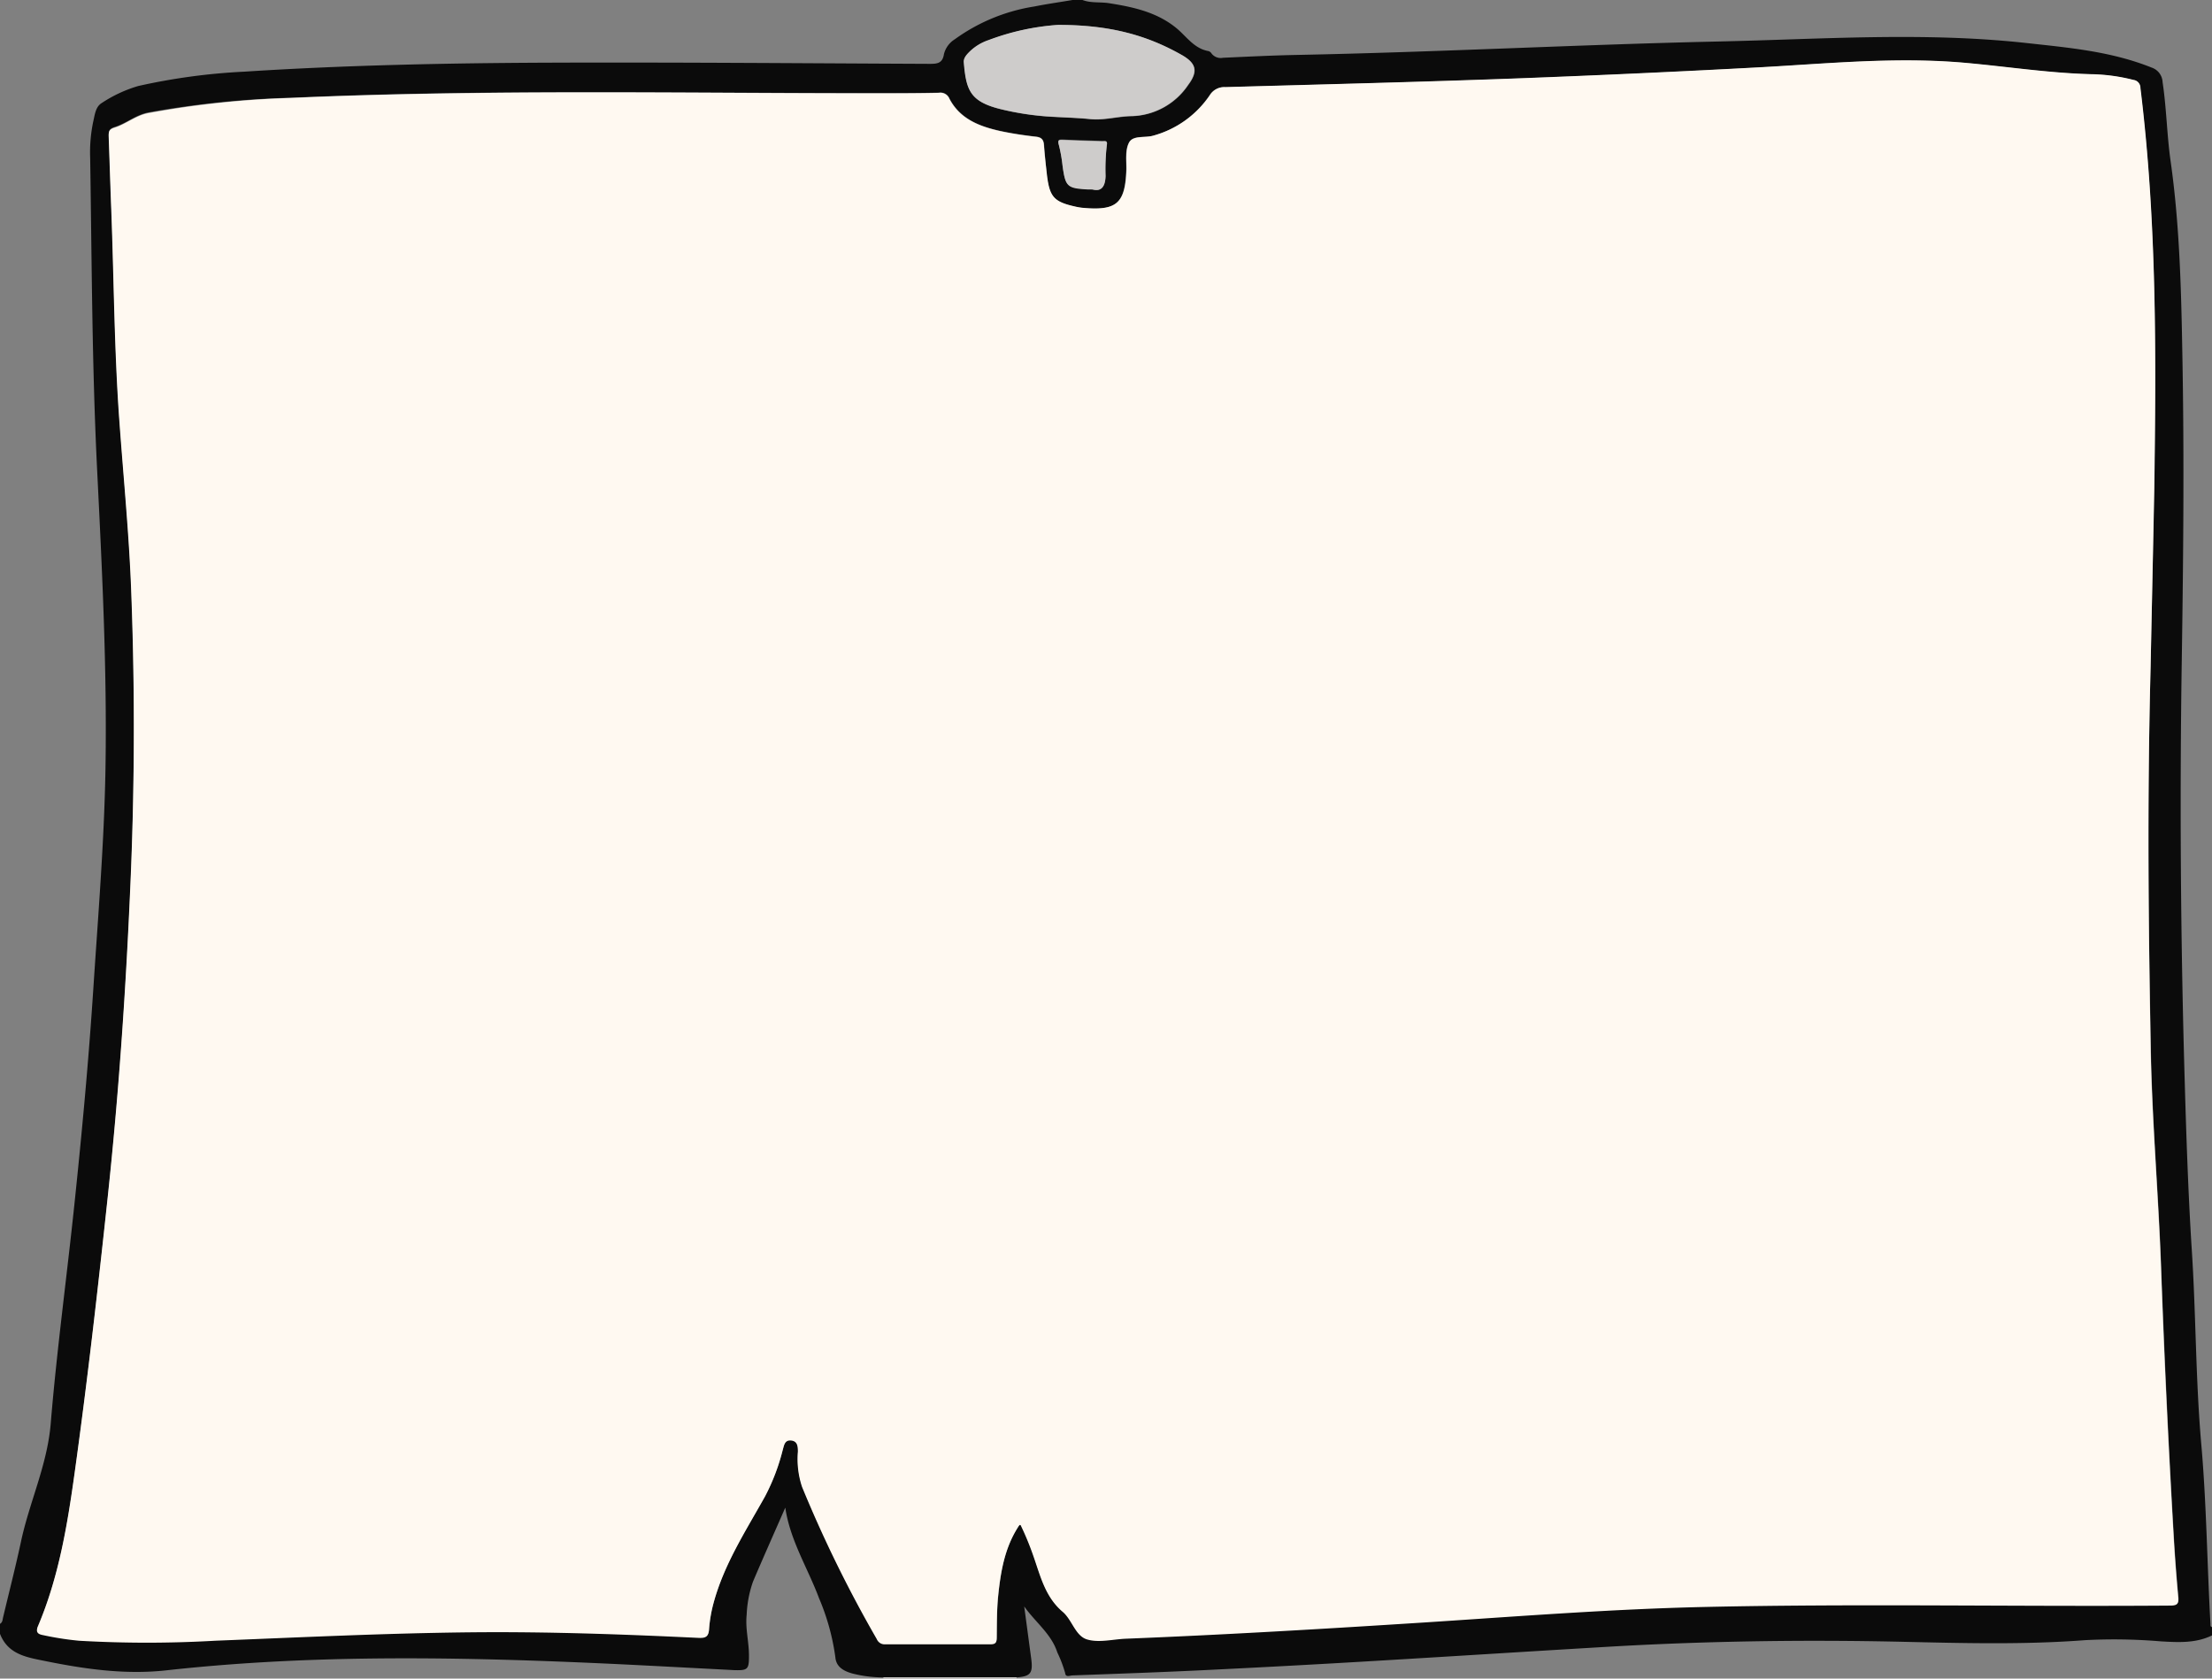 <svg xmlns="http://www.w3.org/2000/svg" viewBox="0 0 319.68 242.64"><rect x="0" y="0" width="319.68" height="242.64" fill="#808080" stroke="none"/><defs><style>.cls-1{fill:#0b0b0b;}.cls-2{fill:#cecccb;}.cls-3{fill:#fff9f1;}</style></defs><title>Asset 7</title><g id="Layer_2" data-name="Layer 2"><g id="Layer_3" data-name="Layer 3"><path class="cls-1" d="M319.68,235.2v1.2c-2.36,1.16-4.91,1-7.4.86a80.28,80.28,0,0,0-11-.17c-8.78.67-17.59.43-26.39.23-14.4-.32-28.79-.1-43.16.76-11,.65-21.95,1.35-32.92,2q-12.4.74-24.8,1.34c-6.35.31-12.7.53-19,.76-.36,0-1,.34-1.07-.33a18.36,18.36,0,0,0-1.14-3c-.86-2.68-3.19-4.37-4.78-6.64l1,7.46c.3,2.18-.06,2.65-2.1,2.8H127.67a18,18,0,0,1-4.51-.57c-1.19-.34-2.3-.91-2.43-2.31a32.9,32.9,0,0,0-2.36-8.56c-1.62-4.35-4.18-8.34-4.88-13.1-1.58,3.61-3.15,7.13-4.66,10.68a16.4,16.4,0,0,0-.92,4.79c-.22,2.06.36,4,.33,6.07,0,1.85-.22,2-2.11,1.95-5.82-.3-11.65-.62-17.48-.9-21.56-1-43.11-1.45-64.63.93-5.89.65-11.7-.17-17.47-1.34-2.65-.54-5.39-.93-6.55-3.94v-1.44c.4-.23.37-.68.46-1C1.32,230.12,2.23,226.57,3,223c1.21-5.8,3.83-11.18,4.33-17.22.87-10.55,2.3-21,3.41-31.58,1.09-10.37,2.06-20.76,2.74-31.17.69-10.57,1.57-21.14,1.76-31.73.25-14.52-.49-29-1.21-43.52-.74-15-.76-30-1-45a21.53,21.53,0,0,1,.48-5.37c.21-.93.33-2,1.21-2.53a19.48,19.48,0,0,1,5.27-2.45,89.9,89.9,0,0,1,15.3-2.07c14.61-.94,29.25-1.24,43.88-1.3,18.4-.07,36.8.09,55.2.17,1.09,0,1.85-.08,2.05-1.41A3.55,3.55,0,0,1,138,5.67,26.6,26.6,0,0,1,149.47.94C151.31.57,153.18.31,155,0h1.44c1.24.47,2.56.26,3.83.46,3.5.55,6.92,1.29,9.74,3.6,1.47,1.21,2.54,2.94,4.61,3.32a.78.78,0,0,1,.47.35,1.67,1.67,0,0,0,1.67.62c3.56-.16,7.11-.34,10.67-.41C207.74,7.54,228,6.45,248.26,6c14.9-.32,29.82-1.42,44.7.23,6.07.67,12.18,1.2,18,3.54a2.32,2.32,0,0,1,1.58,2.11c.57,3.79.62,7.62,1.16,11.43,1.32,9.31,1.53,18.72,1.7,28.11.27,14.48.14,29-.08,43.43q-.48,30.78.42,61.54c.23,8,.5,16,1,24,.63,9.44.56,18.91,1.39,28.36.76,8.62.84,17.32,1.33,26C319.46,234.91,319.42,235.13,319.68,235.2ZM310.81,96.3c.13-6.52.34-16,.49-25.39.31-19.43.41-38.86-2-58.2a1.15,1.15,0,0,0-1-1.14,26.63,26.63,0,0,0-6.15-.83c-6.09-.16-12.11-1.1-18.16-1.64-9.89-.89-19.75.1-29.6.64q-17.43.94-34.87,1.6c-14.15.53-28.31.87-42.46,1.27a2.45,2.45,0,0,0-2.24,1.15,14.49,14.49,0,0,1-8.2,5.87c-1.19.33-2.89-.15-3.48,1s-.34,2.58-.38,3.89c-.17,4.89-1.39,6-6.29,5.54a8.08,8.08,0,0,1-1.18-.2c-2.94-.67-3.61-1.41-4-4.4C151.18,24,151,22.5,150.9,21c-.05-.8-.33-1.17-1.18-1.26-1.75-.2-3.49-.46-5.2-.83-3-.66-5.78-1.75-7.3-4.68a1.39,1.39,0,0,0-1.49-.84c-2.84.06-5.68.07-8.52.07-28.39,0-56.79-.59-85.18.67a136,136,0,0,0-20.61,2.13c-1.77.35-3.14,1.55-4.79,2.08-.77.24-.93.5-.9,1.18.13,3.59.24,7.19.38,10.79.38,10.07.43,20.15,1.15,30.21.6,8.37,1.44,16.73,1.74,25.13q.78,21.64-.18,43.3c-.65,14.74-1.67,29.46-3.24,44.13-1.42,13.27-2.93,26.53-4.77,39.75-1.05,7.56-2.27,15.08-5.3,22.17-.47,1.1.36,1.18.93,1.3a43.7,43.7,0,0,0,5,.77,171.93,171.93,0,0,0,19.66,0c12.43-.49,24.85-1.1,37.29-1.22,10.89-.1,21.76.29,32.62.81,1.09.05,1.43-.23,1.49-1.31a20,20,0,0,1,.66-3.76c1.52-5.58,4.63-10.38,7.42-15.35a29.85,29.85,0,0,0,2.54-6.64c.2-.73.27-1.54,1.22-1.47s1,.84,1,1.63a12.7,12.7,0,0,0,.6,5.07,184.18,184.18,0,0,0,10.8,22,1.22,1.22,0,0,0,1.2.76q7.62,0,15.24,0c.8,0,.88-.33.89-1,0-2,0-4,.21-6,.35-3.42.92-6.8,2.8-9.81.42-.68.42-.43.65,0a40.4,40.4,0,0,1,1.66,4.1c1,2.89,1.69,5.91,4.2,8,1.38,1.18,1.84,3.52,3.53,4s3.72,0,5.6-.1c14.5-.58,29-1.44,43.48-2.37,13.37-.87,26.73-1.92,40.13-2.22,22.47-.5,45,0,67.42-.2,1,0,1.16-.34,1.07-1.24q-.4-4.42-.66-8.85-1.12-19.35-1.82-38.71c-.38-10.71-1.33-21.4-1.5-32.11C310.51,133.86,310.29,116.54,310.81,96.3ZM152.9,3.6a35.19,35.19,0,0,0-10,2.22,7.23,7.23,0,0,0-2.65,1.58c-.47.46-1,1-.93,1.62.34,4.11.93,5.73,5.51,6.82a40.76,40.76,0,0,0,6.39,1c2.11.15,4.23.18,6.34.39s4-.4,6.1-.43a10.16,10.16,0,0,0,8.07-4.5c1.46-1.95,1.21-3.13-.93-4.34C165.78,5.11,160.43,3.58,152.9,3.6Zm5,23.79c1.32.36,1.83-.52,1.87-2a29.81,29.81,0,0,1,.19-4.53c.12-.63-.35-.48-.67-.49-1.87-.07-3.75-.11-5.61-.2-.58,0-.89-.05-.66.73a21.85,21.85,0,0,1,.54,3.05c.42,3,.64,3.21,3.66,3.37Z"/><path class="cls-2" d="M127.68,242.64a.23.23,0,0,1,0-.18h19.22a.19.19,0,0,1,0,.18Z"/><path class="cls-3" d="M310.81,96.3c-.52,20.24-.3,37.56,0,54.88.17,10.71,1.12,21.4,1.5,32.11q.69,19.36,1.82,38.71.25,4.42.66,8.85c.09.9-.06,1.23-1.07,1.24-22.47.17-44.95-.3-67.42.2-13.4.3-26.76,1.35-40.13,2.22-14.49.93-29,1.79-43.48,2.37-1.88.08-3.9.62-5.6.1s-2.15-2.85-3.53-4c-2.51-2.14-3.2-5.16-4.2-8a40.4,40.4,0,0,0-1.66-4.1c-.23-.47-.23-.72-.65,0-1.88,3-2.45,6.39-2.8,9.81-.2,2-.18,4-.21,6,0,.67-.09,1-.89,1q-7.62,0-15.24,0a1.22,1.22,0,0,1-1.2-.76,184.18,184.18,0,0,1-10.8-22,12.7,12.7,0,0,1-.6-5.07c0-.79-.06-1.55-1-1.63s-1,.74-1.22,1.47a29.85,29.85,0,0,1-2.54,6.64c-2.79,5-5.9,9.77-7.42,15.35a20,20,0,0,0-.66,3.76c-.06,1.08-.4,1.36-1.49,1.31-10.86-.52-21.73-.91-32.62-.81-12.44.12-24.86.73-37.29,1.22a171.93,171.93,0,0,1-19.66,0,43.7,43.7,0,0,1-5-.77c-.57-.12-1.4-.2-.93-1.3,3-7.09,4.25-14.61,5.3-22.17,1.84-13.22,3.35-26.48,4.77-39.75,1.57-14.67,2.59-29.39,3.24-44.13q1-21.66.18-43.3c-.3-8.4-1.14-16.76-1.74-25.13-.72-10.06-.77-20.14-1.15-30.21-.14-3.6-.25-7.2-.38-10.79,0-.68.13-.94.9-1.18,1.65-.53,3-1.73,4.79-2.08A136,136,0,0,1,42,14.16c28.39-1.26,56.79-.66,85.18-.67,2.84,0,5.68,0,8.52-.07a1.39,1.39,0,0,1,1.49.84c1.52,2.93,4.3,4,7.3,4.68,1.71.37,3.45.63,5.2.83.85.09,1.13.46,1.18,1.26.11,1.47.28,2.94.46,4.41.38,3,1,3.73,4,4.4a8.08,8.08,0,0,0,1.18.2c4.9.44,6.12-.65,6.29-5.54,0-1.31-.18-2.82.38-3.89s2.29-.65,3.48-1a14.49,14.49,0,0,0,8.2-5.87,2.45,2.45,0,0,1,2.24-1.15c14.15-.4,28.31-.74,42.46-1.27q17.44-.66,34.87-1.6c9.85-.54,19.71-1.53,29.6-.64,6.05.54,12.07,1.48,18.16,1.64a26.63,26.63,0,0,1,6.15.83,1.15,1.15,0,0,1,1,1.14c2.38,19.34,2.28,38.77,2,58.2C311.15,80.35,310.94,89.78,310.81,96.3Z"/><path class="cls-2" d="M152.9,3.6c7.53,0,12.88,1.51,17.86,4.33,2.14,1.21,2.39,2.39.93,4.34a10.16,10.16,0,0,1-8.07,4.5c-2.05,0-4,.64-6.1.43s-4.23-.24-6.34-.39a40.76,40.76,0,0,1-6.39-1c-4.58-1.09-5.17-2.71-5.51-6.82-.05-.64.46-1.16.93-1.62a7.23,7.23,0,0,1,2.65-1.58A35.19,35.19,0,0,1,152.9,3.6Z"/><path class="cls-2" d="M157.91,27.39l-.68,0c-3-.16-3.24-.38-3.66-3.37a21.85,21.85,0,0,0-.54-3.05c-.23-.78.08-.76.66-.73,1.86.09,3.74.13,5.61.2.32,0,.79-.14.67.49a29.81,29.81,0,0,0-.19,4.53C159.74,26.87,159.23,27.75,157.91,27.39Z"/></g></g></svg>